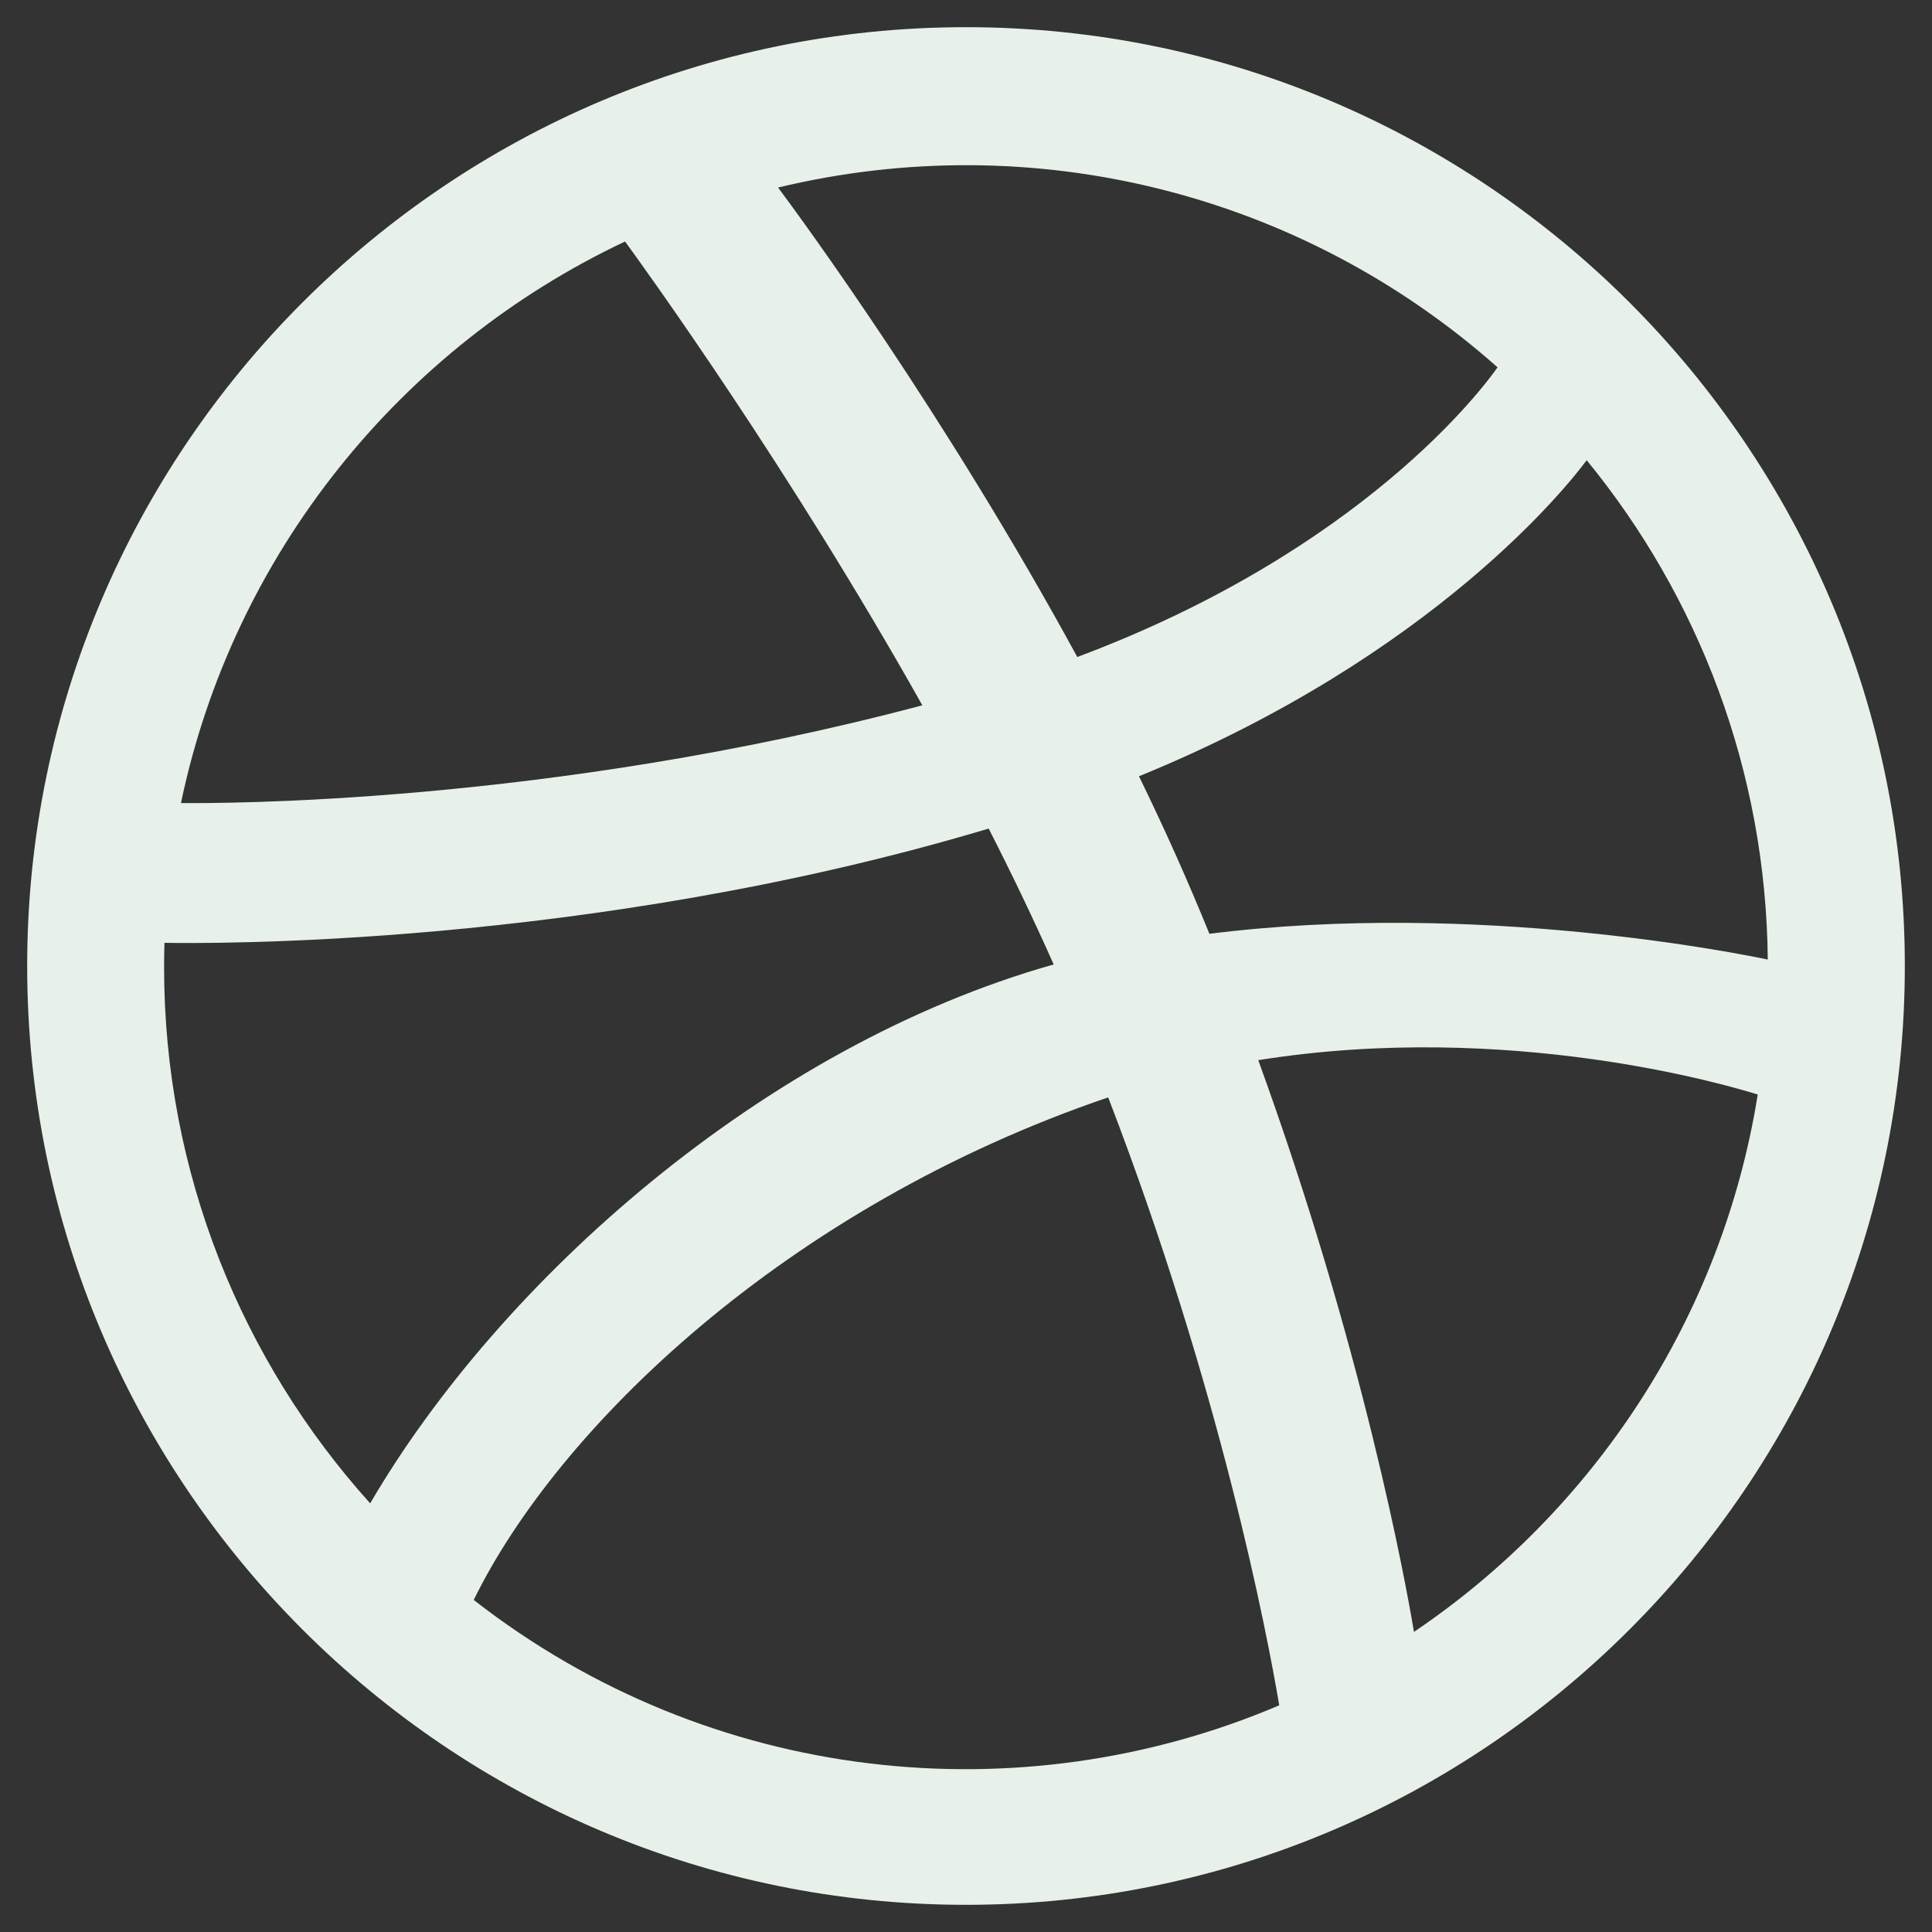 <?xml version="1.0" encoding="utf-8"?>
<!-- Generator: Adobe Illustrator 23.0.4, SVG Export Plug-In . SVG Version: 6.00 Build 0)  -->
<svg version="1.1" id="Layer_1" xmlns="http://www.w3.org/2000/svg" xmlns:xlink="http://www.w3.org/1999/xlink" x="0px" y="0px"
	 viewBox="0 0 15 15" style="enable-background:new 0 0 15 15;" xml:space="preserve">
<rect x="0" y="0" width="15" height="15" fill="#333333" stroke="none"/>
<style type="text/css">
	.st0{fill:#E7F1E9;}
</style>
<path class="st0" d="M14.789,7.5c0,4.019-3.27,7.289-7.289,7.289S0.211,11.519,0.211,7.5S3.481,0.211,7.5,0.211
	S14.789,3.481,14.789,7.5z M2.874,11.672c1.009-1.727,3.055-3.549,5.307-4.184C8.024,7.136,7.854,6.781,7.676,6.433
	C4.567,7.364,1.549,7.325,1.277,7.32C1.275,7.382,1.274,7.446,1.274,7.51C1.274,9.108,1.88,10.568,2.874,11.672z M1.405,6.235
	C1.684,6.237,4.249,6.25,7.161,5.476C6.13,3.641,5.017,2.1,4.853,1.875C3.111,2.697,1.809,4.302,1.405,6.235z M9.932,13.24
	c-0.092-0.546-0.454-2.449-1.328-4.72c-2.511,0.855-4.275,2.572-4.926,3.902C5.523,13.86,7.93,14.094,9.932,13.24z M6.041,1.456
	c0.172,0.23,1.303,1.771,2.323,3.645c2.214-0.829,3.151-2.089,3.263-2.249C10.096,1.493,8.016,0.981,6.041,1.456z M8.843,6.027
	C9.061,6.475,9.221,6.837,9.39,7.25c2.072-0.261,4.13,0.157,4.335,0.2c-0.014-1.468-0.539-2.818-1.406-3.877
	C12.188,3.75,11.145,5.087,8.843,6.027z M13.647,8.498C13.434,8.431,11.72,7.92,9.769,8.231c0.814,2.239,1.146,4.061,1.209,4.439
	C12.375,11.726,13.37,10.23,13.647,8.498z"/>
</svg>
